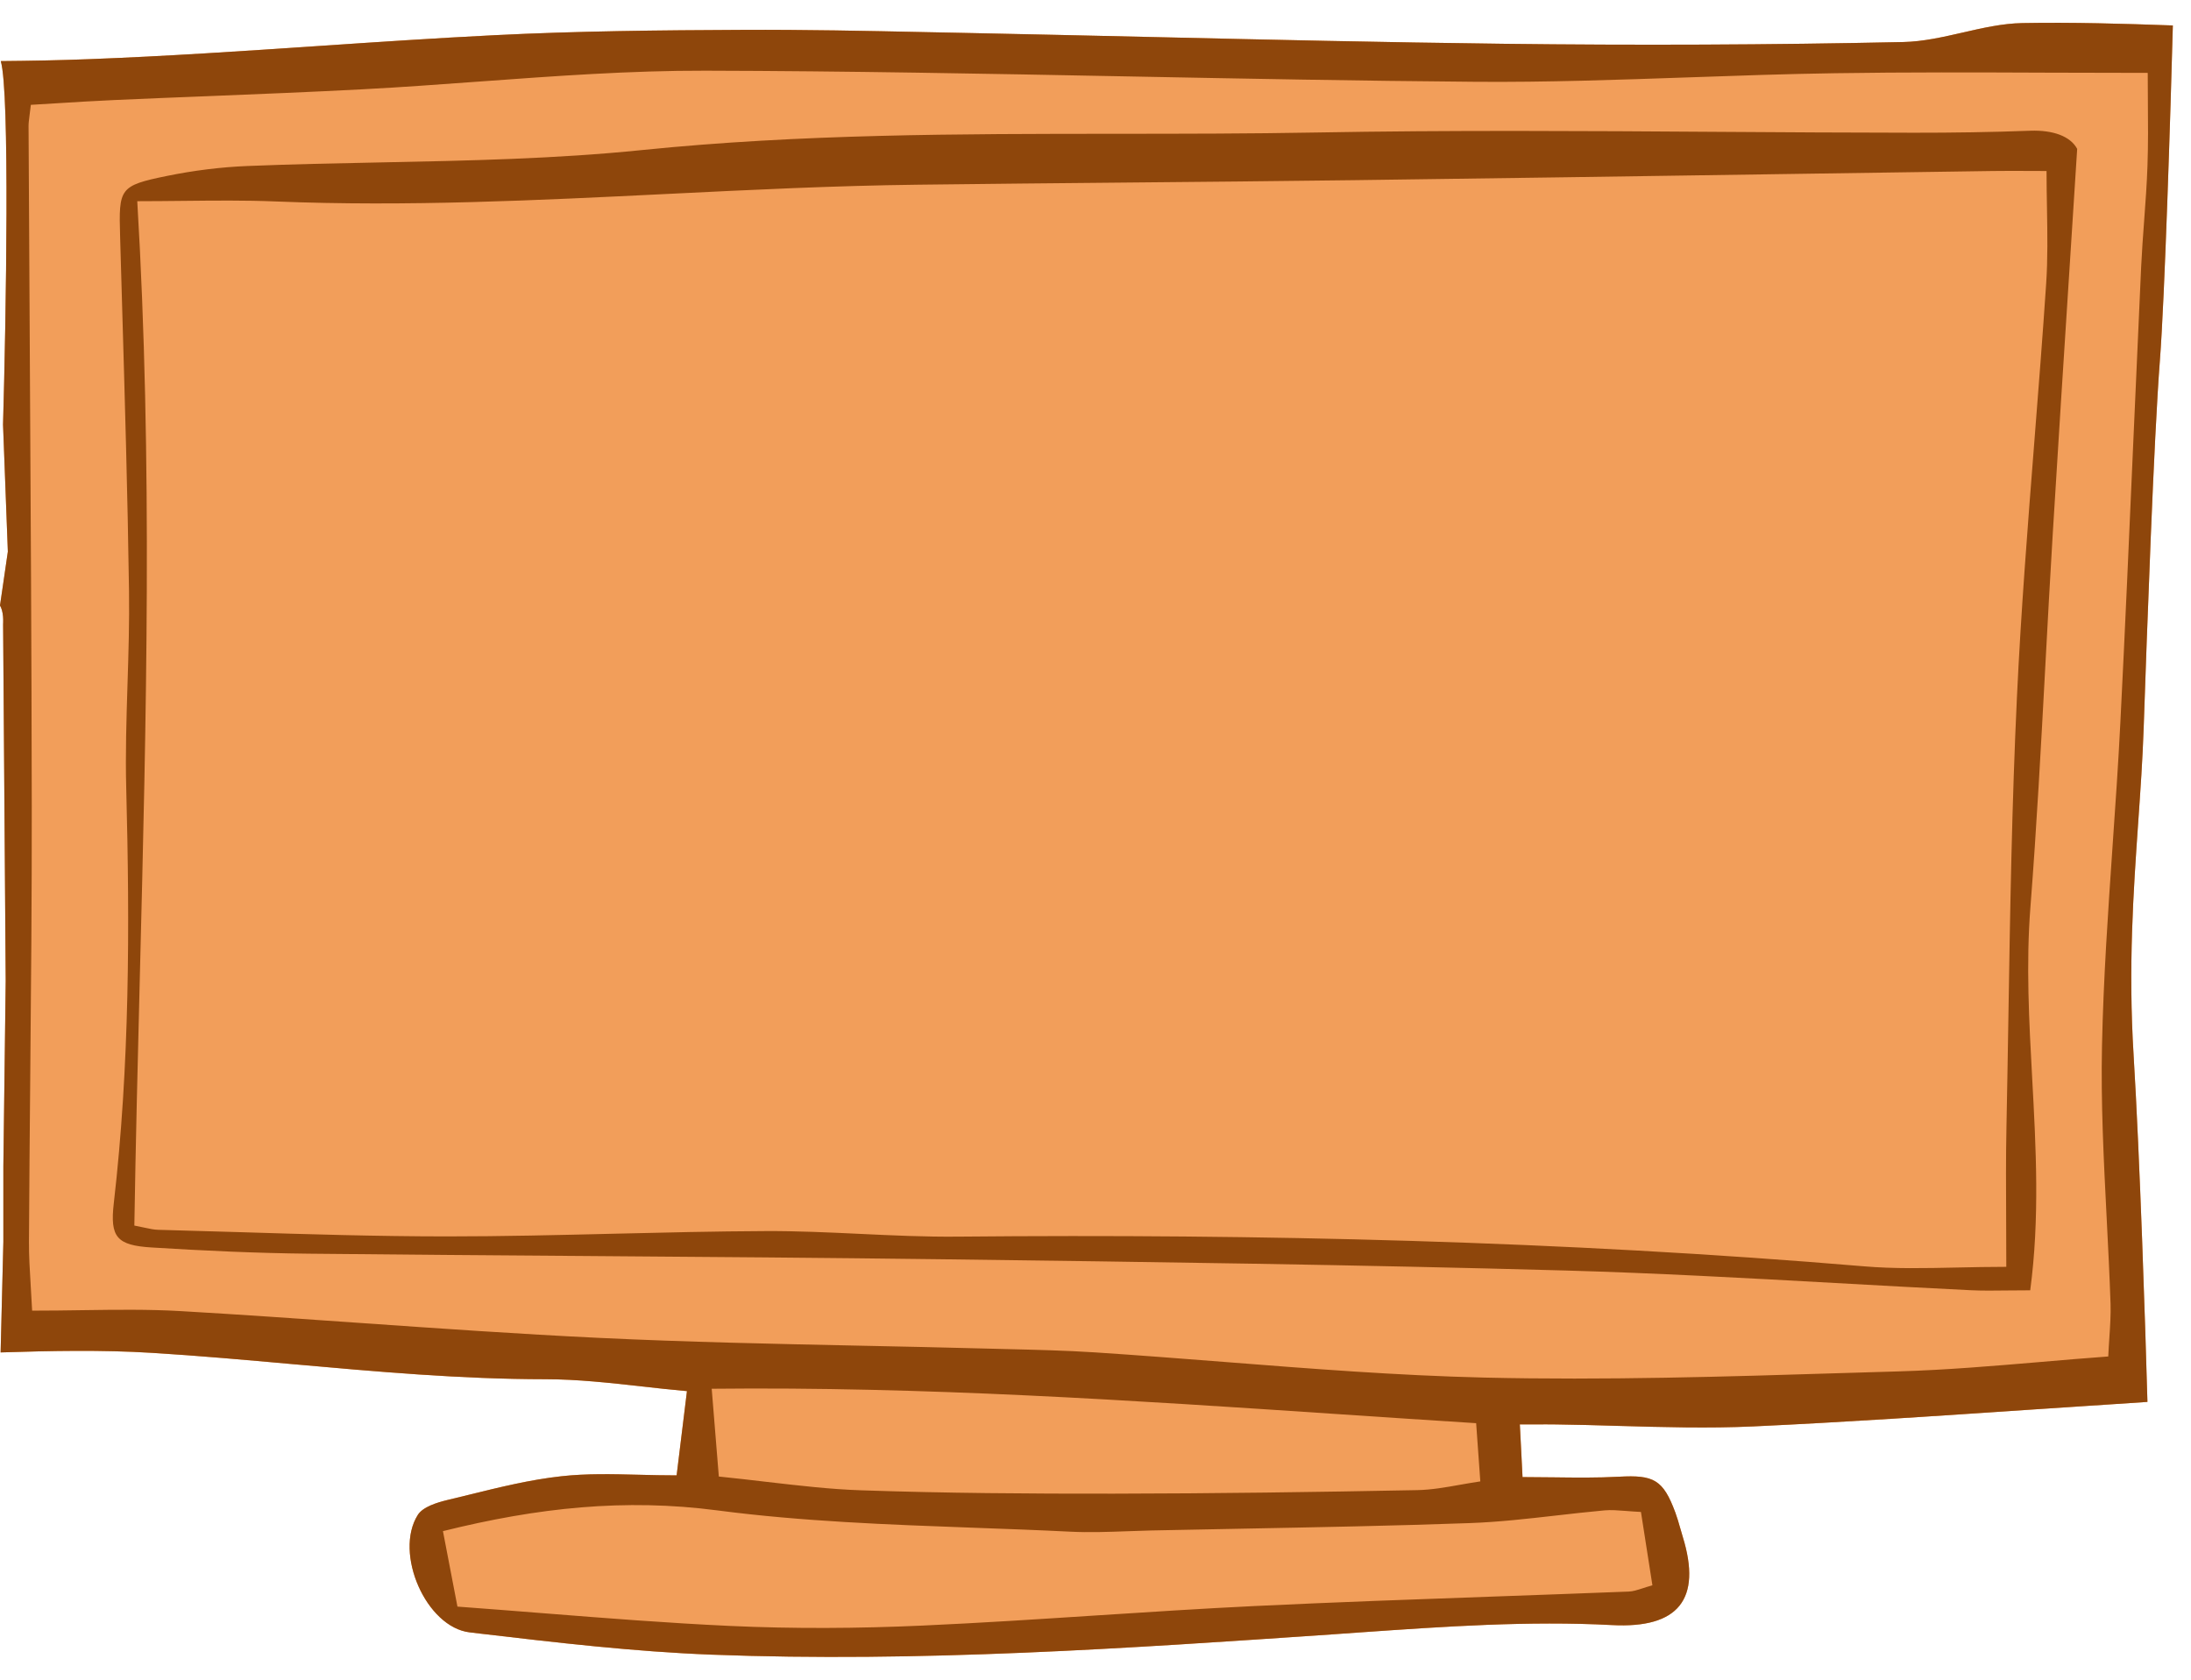 <svg width="60" height="46" viewBox="0 0 60 46" fill="none" xmlns="http://www.w3.org/2000/svg">
<path fill-rule="evenodd" clip-rule="evenodd" d="M41.629 39.171L41.62 39.008C41.779 39.008 41.916 39.008 42.038 39.008C42.262 39.007 42.438 39.006 42.614 39.009C43.179 39.016 43.745 39.032 44.312 39.049L44.312 39.049C45.55 39.084 46.787 39.12 48.021 39.063C50.542 38.946 53.062 38.776 55.581 38.606C56.656 38.533 57.731 38.461 58.807 38.392C58.752 36.398 58.6 31.706 58.428 28.894C58.28 26.476 58.422 24.427 58.555 22.509C58.616 21.64 58.674 20.797 58.703 19.96C58.795 17.276 58.982 12.021 59.148 9.871C59.281 8.15 59.44 3.038 59.503 0.697C58.129 0.648 56.755 0.607 55.381 0.632C54.835 0.642 54.29 0.767 53.746 0.892C53.206 1.015 52.666 1.139 52.125 1.151C48.469 1.23 44.811 1.244 41.155 1.199C37.925 1.16 34.696 1.086 31.467 1.012C29.793 0.974 28.118 0.936 26.444 0.902C26.097 0.895 25.75 0.888 25.404 0.881L25.403 0.881C23.714 0.845 22.025 0.81 20.337 0.818C18.07 0.828 15.8 0.85 13.537 0.964C11.936 1.044 10.335 1.151 8.736 1.259C6.649 1.399 4.562 1.54 2.472 1.619C1.656 1.651 0.839 1.666 0.021 1.673C0.272 2.512 0.167 8.659 0.083 11.628L0.215 15.106L0 16.582C0.044 16.659 0.072 16.758 0.083 16.884C0.087 16.933 0.089 16.985 0.087 17.042C0.087 17.061 0.086 17.08 0.085 17.098L0.156 26.858L0.092 31.938V34.01L0.017 37.037C1.402 36.993 2.785 36.964 4.162 37.049C5.447 37.128 6.73 37.243 8.013 37.358C10.316 37.564 12.621 37.77 14.942 37.771C15.814 37.772 16.686 37.869 17.571 37.968C17.982 38.014 18.395 38.06 18.812 38.097L18.781 38.35C18.685 39.13 18.602 39.805 18.529 40.404C18.173 40.404 17.828 40.396 17.492 40.387C16.755 40.369 16.059 40.352 15.374 40.428C14.518 40.522 13.674 40.73 12.832 40.938C12.64 40.985 12.447 41.032 12.255 41.078C11.962 41.149 11.58 41.266 11.44 41.489C10.784 42.534 11.667 44.564 12.866 44.704L13.135 44.736C15.245 44.984 17.362 45.232 19.483 45.314C25.176 45.531 30.854 45.143 36.531 44.755C36.777 44.738 37.023 44.721 37.27 44.703C39.561 44.543 41.864 44.383 44.145 44.504C45.96 44.6 46.61 43.798 46.082 42.087C46.059 42.012 46.037 41.935 46.016 41.859L46.015 41.858C45.974 41.712 45.932 41.566 45.88 41.425C45.545 40.517 45.284 40.388 44.335 40.441C43.743 40.473 43.15 40.466 42.536 40.458C42.26 40.454 41.98 40.451 41.694 40.451C41.682 40.211 41.671 39.994 41.66 39.774C41.65 39.581 41.639 39.386 41.629 39.171Z" fill="#F29E5A"/>
<path fill-rule="evenodd" clip-rule="evenodd" d="M56.668 7.437C56.739 6.332 56.811 5.214 56.883 4.077C56.694 3.725 56.212 3.559 55.603 3.58C54.539 3.62 53.474 3.636 52.41 3.635C50.64 3.634 48.87 3.622 47.099 3.611C43.408 3.586 39.717 3.562 36.027 3.629C34.214 3.662 32.401 3.663 30.587 3.664C26.252 3.666 21.917 3.668 17.585 4.109C15.208 4.352 12.812 4.4 10.415 4.448C9.201 4.472 7.988 4.497 6.777 4.546C6.04 4.576 5.3 4.67 4.577 4.817C3.267 5.085 3.251 5.155 3.289 6.47C3.306 7.092 3.324 7.713 3.343 8.335C3.419 10.95 3.496 13.565 3.533 16.181C3.545 17.032 3.519 17.883 3.492 18.734C3.462 19.688 3.432 20.641 3.457 21.594C3.556 25.388 3.552 29.175 3.116 32.953C3.009 33.882 3.198 34.104 4.152 34.163C5.583 34.252 7.018 34.318 8.451 34.333C10.998 34.36 13.544 34.379 16.09 34.397C19.329 34.421 22.567 34.445 25.806 34.486C31.496 34.559 37.186 34.636 42.874 34.794C45.337 34.863 47.798 35 50.259 35.136C51.49 35.205 52.721 35.273 53.952 35.333C54.285 35.349 54.618 35.345 54.995 35.34C55.183 35.338 55.382 35.336 55.597 35.336C55.86 33.366 55.755 31.438 55.651 29.529C55.565 27.96 55.481 26.404 55.602 24.851C55.774 22.642 55.893 20.428 56.012 18.215C56.077 17.011 56.141 15.807 56.215 14.603C56.359 12.235 56.511 9.868 56.668 7.437ZM54.938 33.409C54.94 33.824 54.942 34.251 54.942 34.693C54.477 34.693 54.031 34.703 53.599 34.712C52.705 34.731 51.871 34.749 51.044 34.679C42.788 33.984 34.52 33.789 26.239 33.866C25.339 33.875 24.439 33.833 23.539 33.79C22.682 33.75 21.826 33.71 20.97 33.714C19.589 33.72 18.209 33.753 16.828 33.786C15.296 33.823 13.765 33.86 12.233 33.86C10.328 33.859 8.423 33.801 6.518 33.742C5.789 33.72 5.06 33.698 4.331 33.679C4.215 33.676 4.099 33.651 3.951 33.619C3.871 33.602 3.783 33.582 3.679 33.563C3.716 31.284 3.773 29.006 3.83 26.727C4.007 19.682 4.184 12.628 3.759 5.51C4.189 5.51 4.607 5.505 5.018 5.501C5.885 5.492 6.717 5.483 7.548 5.517C11.131 5.663 14.704 5.487 18.277 5.311C20.568 5.198 22.858 5.085 25.151 5.058C27.027 5.035 28.904 5.017 30.78 5C32.882 4.981 34.985 4.961 37.087 4.934C40.868 4.885 44.648 4.829 48.429 4.773C50.475 4.743 52.521 4.713 54.567 4.683C54.872 4.679 55.177 4.68 55.515 4.681C55.682 4.682 55.857 4.683 56.044 4.683C56.044 5.032 56.05 5.372 56.056 5.705C56.068 6.411 56.079 7.089 56.034 7.762C55.938 9.198 55.825 10.634 55.712 12.069C55.528 14.411 55.343 16.752 55.233 19.097C55.095 22.002 55.047 24.911 55 27.82C54.983 28.84 54.967 29.86 54.946 30.881C54.929 31.707 54.934 32.533 54.938 33.409Z" fill="#8E460B"/>
<path fill-rule="evenodd" clip-rule="evenodd" d="M41.629 39.171L41.62 39.008C41.779 39.008 41.916 39.008 42.038 39.008C42.262 39.007 42.438 39.006 42.614 39.009C43.179 39.016 43.745 39.032 44.312 39.049L44.312 39.049C45.55 39.084 46.787 39.12 48.021 39.063C50.542 38.946 53.062 38.776 55.581 38.606C56.656 38.533 57.731 38.461 58.807 38.392C58.752 36.398 58.6 31.706 58.428 28.894C58.28 26.476 58.422 24.427 58.555 22.509C58.616 21.64 58.674 20.797 58.703 19.96C58.795 17.276 58.982 12.021 59.148 9.871C59.281 8.15 59.44 3.038 59.503 0.697C58.129 0.648 56.755 0.607 55.381 0.632C54.835 0.642 54.29 0.767 53.746 0.892C53.206 1.015 52.666 1.139 52.125 1.151C48.469 1.23 44.811 1.244 41.155 1.199C37.925 1.16 34.696 1.086 31.467 1.012C29.793 0.974 28.118 0.936 26.444 0.902C26.097 0.895 25.75 0.888 25.404 0.881L25.403 0.881C23.714 0.845 22.025 0.81 20.337 0.818C18.07 0.828 15.8 0.85 13.537 0.964C11.936 1.044 10.335 1.151 8.736 1.259C6.649 1.399 4.562 1.54 2.472 1.619C1.656 1.651 0.839 1.666 0.021 1.673C0.272 2.512 0.167 8.659 0.083 11.628L0.215 15.106L0 16.582C0.044 16.659 0.072 16.758 0.083 16.884C0.087 16.933 0.089 16.985 0.087 17.042C0.087 17.061 0.086 17.08 0.085 17.098L0.156 26.858L0.092 31.938V34.01L0.017 37.037C1.402 36.993 2.785 36.964 4.162 37.049C5.447 37.128 6.73 37.243 8.013 37.358C10.316 37.564 12.621 37.77 14.942 37.771C15.814 37.772 16.686 37.869 17.571 37.968C17.982 38.014 18.395 38.06 18.812 38.097L18.781 38.35C18.685 39.13 18.602 39.805 18.529 40.404C18.173 40.404 17.828 40.396 17.492 40.387C16.755 40.369 16.059 40.352 15.374 40.428C14.518 40.522 13.674 40.73 12.832 40.938C12.64 40.985 12.447 41.032 12.255 41.078C11.962 41.149 11.58 41.266 11.44 41.489C10.784 42.534 11.667 44.564 12.866 44.704L13.135 44.736C15.245 44.984 17.362 45.232 19.483 45.314C25.176 45.531 30.854 45.143 36.531 44.755C36.777 44.738 37.023 44.721 37.27 44.703C39.561 44.543 41.864 44.383 44.145 44.504C45.96 44.6 46.61 43.798 46.082 42.087C46.059 42.012 46.037 41.935 46.016 41.859L46.015 41.858C45.974 41.712 45.932 41.566 45.88 41.425C45.545 40.517 45.284 40.388 44.335 40.441C43.743 40.473 43.15 40.466 42.536 40.458C42.26 40.454 41.98 40.451 41.694 40.451C41.682 40.211 41.671 39.994 41.66 39.774C41.65 39.581 41.639 39.386 41.629 39.171ZM57.764 36.639C57.753 36.801 57.742 36.969 57.734 37.148C57.115 37.193 56.505 37.245 55.901 37.297C54.587 37.408 53.3 37.518 52.011 37.556C51.52 37.57 51.029 37.585 50.537 37.6C47.24 37.702 43.939 37.803 40.644 37.726C38.272 37.67 35.902 37.484 33.533 37.298L33.533 37.298C32.355 37.206 31.177 37.114 29.999 37.037C29.183 36.984 28.364 36.965 27.546 36.945C27.346 36.94 27.147 36.935 26.947 36.93C25.823 36.9 24.699 36.876 23.574 36.853C21.184 36.803 18.794 36.753 16.407 36.639C14.21 36.534 12.014 36.38 9.819 36.227L9.818 36.227C8.191 36.113 6.565 35.999 4.937 35.905C4.066 35.855 3.19 35.867 2.258 35.88C1.813 35.887 1.356 35.893 0.88 35.893C0.868 35.65 0.854 35.424 0.841 35.208C0.815 34.78 0.791 34.394 0.793 34.01C0.801 32.511 0.815 31.012 0.828 29.514L0.828 29.513C0.851 27.032 0.873 24.55 0.87 22.068C0.865 17.905 0.84 13.743 0.816 9.58L0.816 9.57C0.804 7.534 0.792 5.497 0.782 3.46C0.781 3.374 0.793 3.289 0.809 3.16C0.82 3.082 0.832 2.989 0.845 2.871C1.08 2.858 1.317 2.843 1.556 2.828C2.074 2.796 2.598 2.763 3.123 2.74C3.966 2.702 4.809 2.668 5.651 2.635C7.073 2.578 8.496 2.52 9.917 2.446C10.993 2.389 12.069 2.311 13.144 2.232C15.203 2.082 17.262 1.931 19.321 1.936C23.181 1.945 27.041 2.019 30.901 2.093C34.069 2.154 37.237 2.215 40.406 2.24C42.358 2.255 44.311 2.186 46.265 2.118C47.593 2.071 48.922 2.025 50.25 2.005C52.191 1.975 54.133 1.982 56.115 1.99C57.005 1.993 57.904 1.996 58.815 1.996C58.815 2.251 58.817 2.508 58.819 2.766V2.766C58.824 3.356 58.829 3.95 58.808 4.543C58.791 5.043 58.754 5.543 58.717 6.043C58.686 6.464 58.655 6.886 58.635 7.307C58.562 8.889 58.492 10.471 58.422 12.053L58.422 12.054C58.309 14.63 58.196 17.205 58.066 19.78C58.009 20.911 57.931 22.042 57.852 23.172L57.852 23.173C57.727 24.993 57.601 26.813 57.563 28.634C57.529 30.203 57.61 31.774 57.69 33.345C57.73 34.132 57.77 34.919 57.797 35.706C57.806 36.007 57.786 36.309 57.764 36.639ZM44.523 41.378C44.645 41.388 44.78 41.398 44.937 41.406C45.052 42.143 45.15 42.764 45.251 43.415C45.145 43.444 45.055 43.473 44.976 43.499C44.831 43.545 44.72 43.581 44.607 43.586C43.389 43.634 42.17 43.677 40.952 43.721L40.95 43.721C38.756 43.799 36.562 43.877 34.369 43.982C32.913 44.052 31.459 44.147 30.005 44.241L30.004 44.241C28.421 44.344 26.838 44.447 25.253 44.518C23.5 44.597 21.738 44.608 19.985 44.527C18.294 44.449 16.604 44.316 14.861 44.178C14.095 44.118 13.319 44.056 12.527 43.998C12.388 43.274 12.265 42.635 12.13 41.931C14.725 41.286 17.113 41.031 19.65 41.364C21.966 41.667 24.312 41.752 26.657 41.838C27.541 41.87 28.426 41.902 29.308 41.946C29.828 41.972 30.349 41.953 30.87 41.934C31.089 41.926 31.307 41.918 31.525 41.913C32.341 41.896 33.156 41.88 33.971 41.865C36.063 41.825 38.155 41.786 40.246 41.711C41.038 41.683 41.826 41.593 42.616 41.503C43.059 41.453 43.503 41.402 43.947 41.362C44.121 41.347 44.298 41.361 44.523 41.378ZM36.718 38.732C37.951 38.814 39.185 38.897 40.424 38.975C40.468 39.585 40.498 39.996 40.538 40.569C40.353 40.596 40.169 40.629 39.985 40.661C39.592 40.731 39.204 40.8 38.814 40.808C36.042 40.862 33.269 40.901 30.497 40.905C28.192 40.908 25.885 40.892 23.582 40.813C22.74 40.785 21.901 40.687 21.002 40.583C20.578 40.533 20.141 40.482 19.685 40.436C19.626 39.707 19.565 38.959 19.49 38.032C25.303 37.969 30.988 38.349 36.718 38.732Z" fill="#8E460B"/>
</svg>
